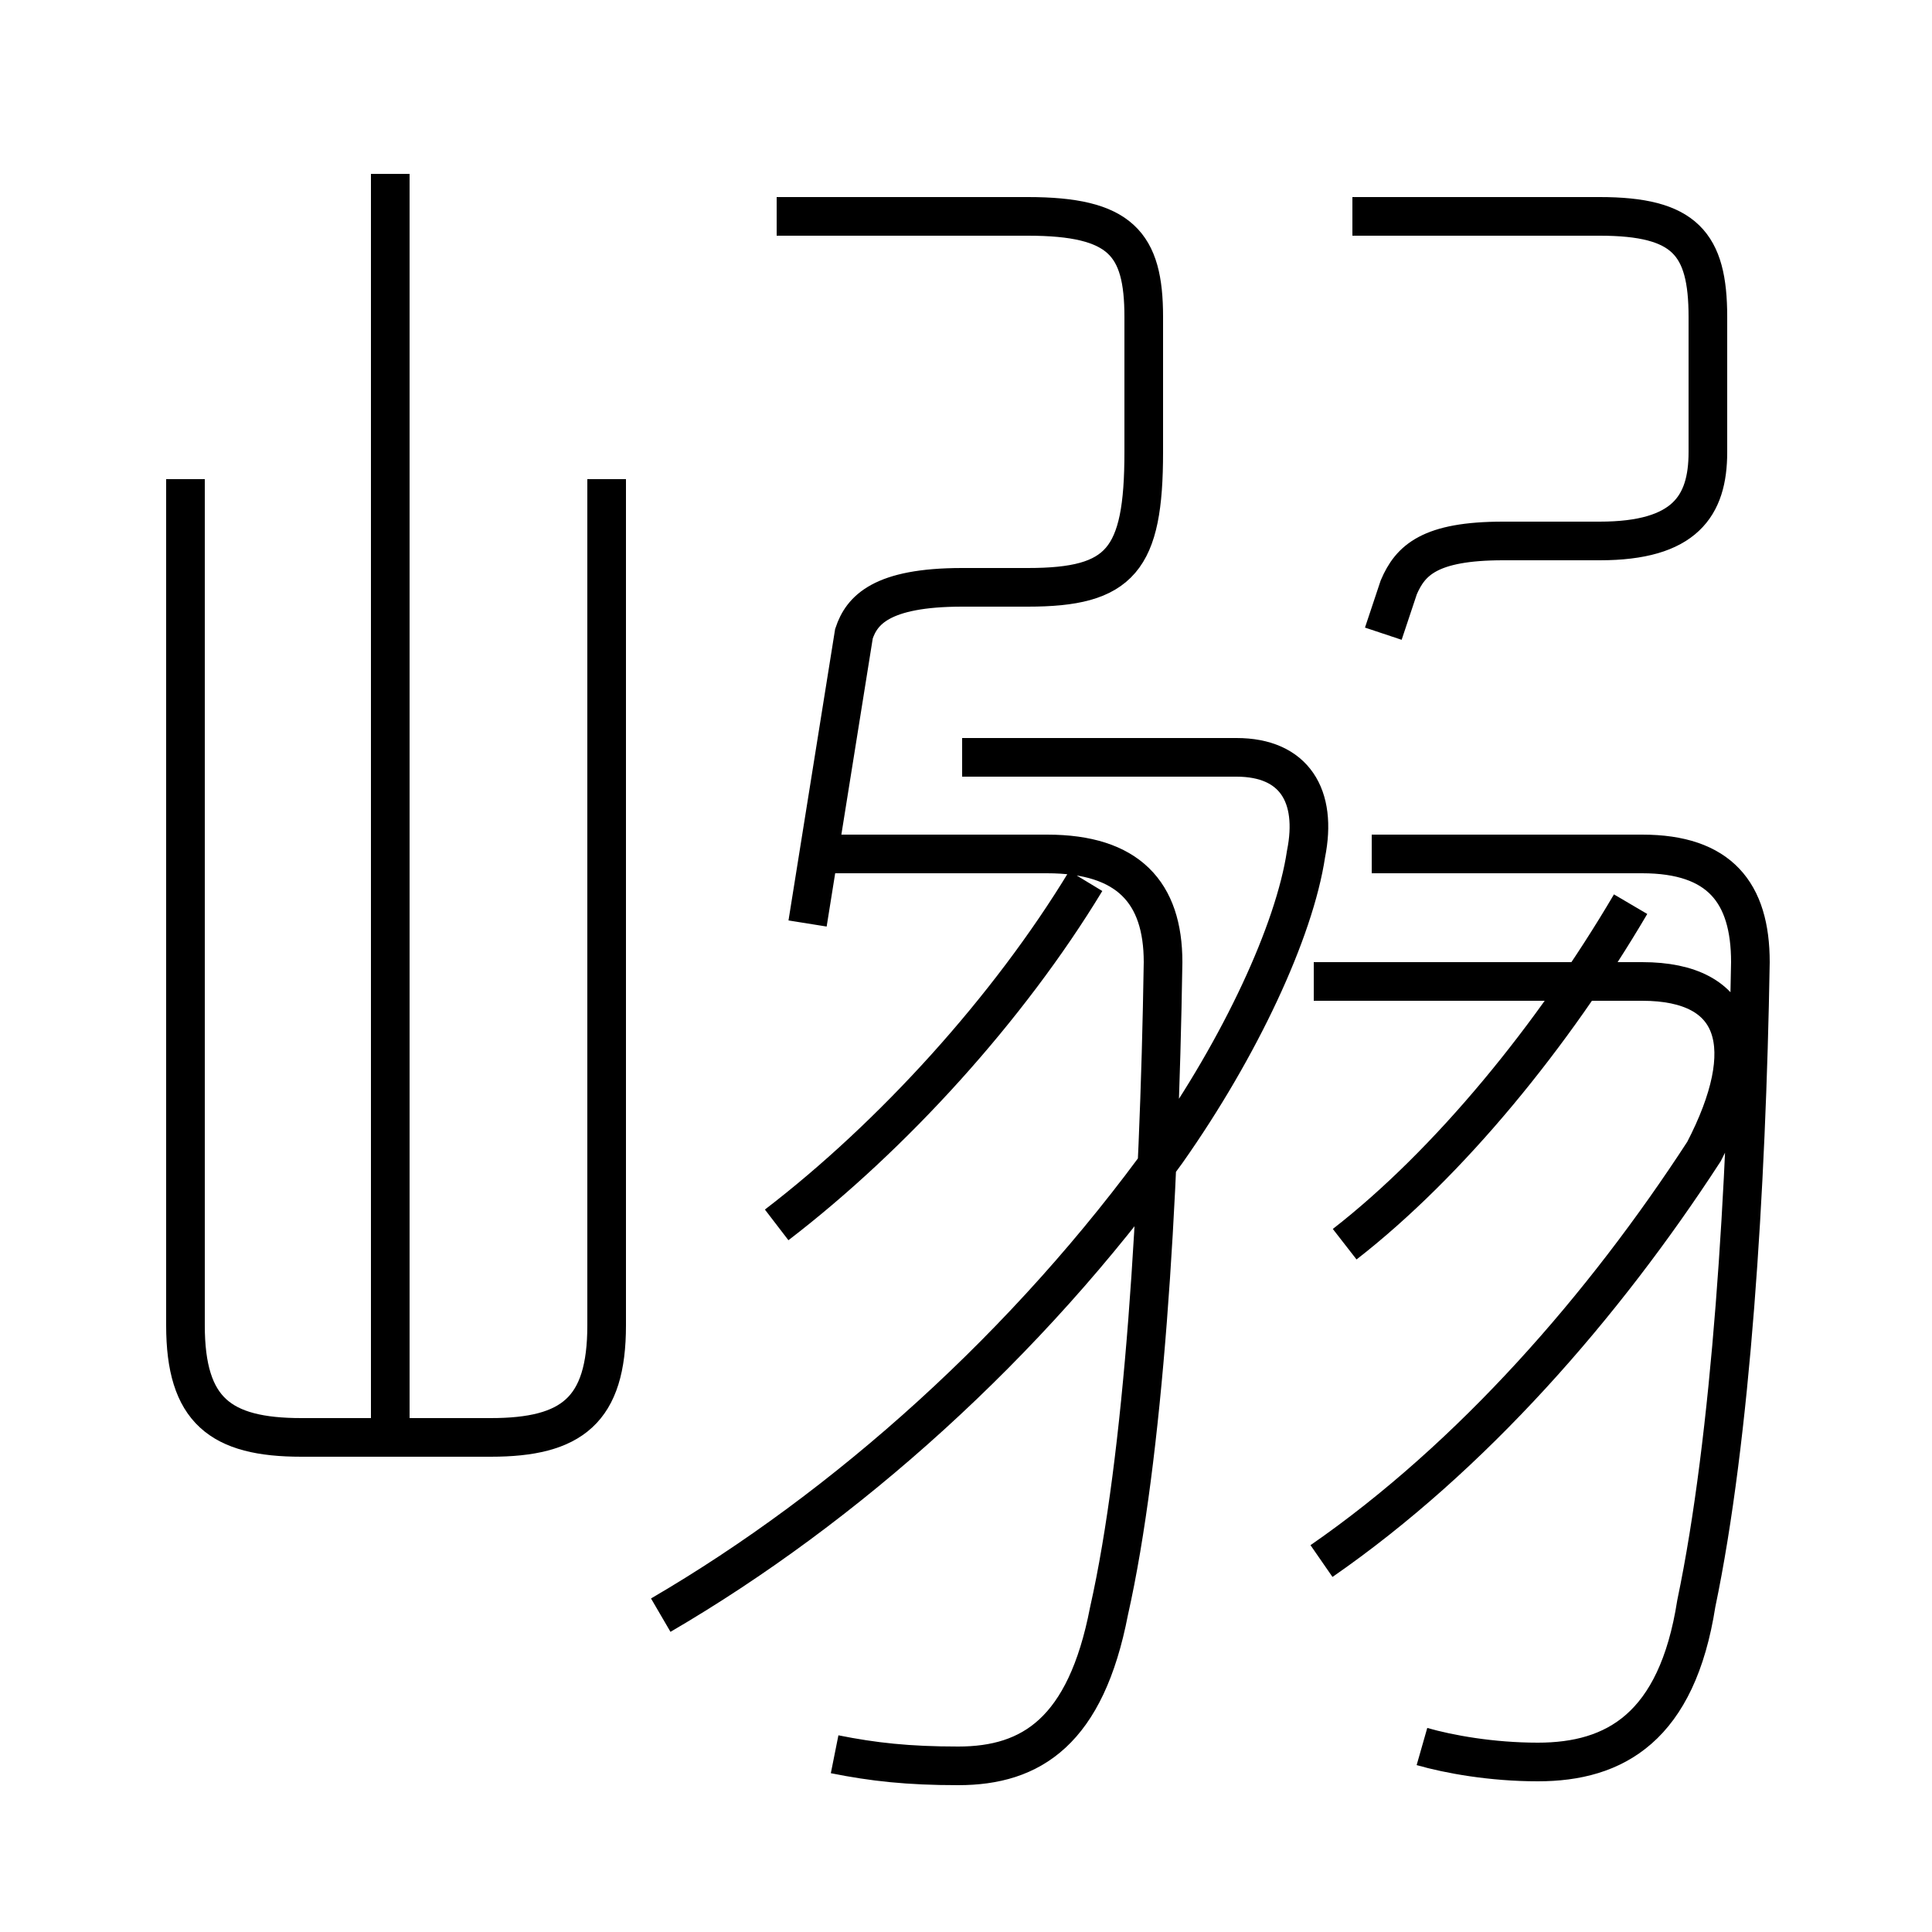 <?xml version='1.0' encoding='utf8'?>
<svg viewBox="0.0 -6.0 50.0 50.0" version="1.1" xmlns="http://www.w3.org/2000/svg">
<rect x="0.0" y="-6.0" width="50.0" height="50.0" fill="#808080" stroke="none"/>
<rect x="-1000" y="-1000" width="2000" height="2000" stroke="white" fill="white"/>
<g style="fill:white;stroke:#000000;  stroke-width:1">
<path d="M 36.8 1.2 C 37.5 1.4 38.6 1.6 39.8 1.6 C 41.8 1.6 43.4 0.7 43.9 -2.5 C 44.8 -6.8 45.2 -13.2 45.3 -19.1 C 45.3 -20.9 44.5 -21.9 42.5 -21.9 L 35.5 -21.9 M 10.1 -6.8 L 10.1 -39.5 M 21.6 1.4 C 22.6 1.6 23.5 1.7 24.8 1.7 C 26.7 1.7 28.1 0.8 28.7 -2.3 C 29.6 -6.3 30.0 -12.8 30.1 -19.1 C 30.1 -20.9 29.2 -21.9 27.1 -21.9 L 21.1 -21.9 M 17.1 -2.2 C 21.9 -5.0 26.6 -9.2 30.2 -14.2 C 32.1 -16.9 33.5 -19.9 33.8 -21.9 C 34.1 -23.4 33.5 -24.4 32.0 -24.4 L 24.9 -24.4 M 20.1 -12.3 C 23.1 -14.6 26.1 -17.9 28.1 -21.2 M 4.8 -31.6 L 4.8 -9.7 C 4.8 -7.5 5.7 -6.8 7.8 -6.8 L 12.7 -6.8 C 14.8 -6.8 15.7 -7.5 15.7 -9.7 L 15.7 -31.6 M 34.2 -3.6 C 38.1 -6.3 41.5 -10.2 44.1 -14.2 C 45.5 -16.9 45.0 -18.6 42.5 -18.6 L 34.0 -18.6 M 34.8 -11.8 C 37.5 -13.9 40.2 -17.2 42.2 -20.6 M 20.9 -20.1 L 22.1 -27.6 C 22.3 -28.2 22.8 -28.8 24.9 -28.8 L 26.6 -28.8 C 29.0 -28.8 29.6 -29.5 29.6 -32.3 L 29.6 -35.8 C 29.6 -37.7 29.0 -38.4 26.6 -38.4 L 20.1 -38.4 M 35.8 -27.6 L 36.2 -28.8 C 36.5 -29.5 37.0 -30.0 38.9 -30.0 L 41.4 -30.0 C 43.6 -30.0 44.2 -30.9 44.2 -32.3 L 44.2 -35.8 C 44.2 -37.7 43.6 -38.4 41.4 -38.4 L 35.0 -38.4" transform="translate(0.0, 38.0)" />
</g>
</svg>